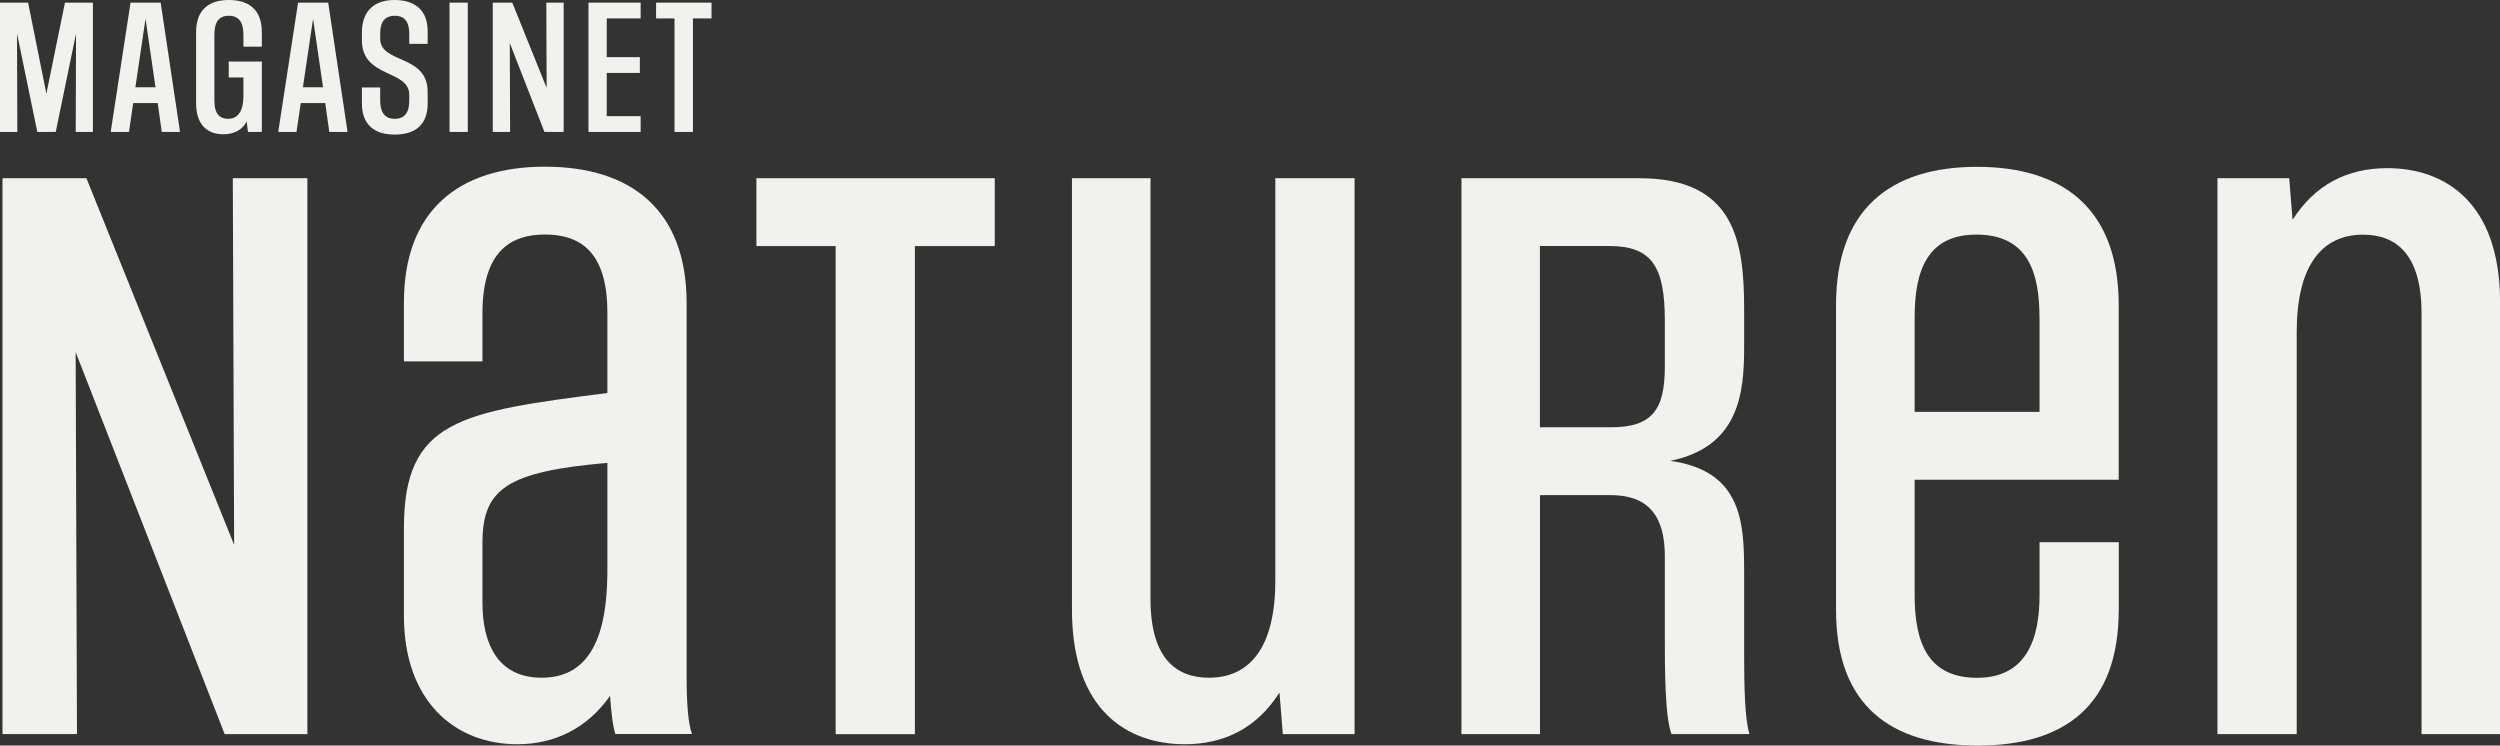 <?xml version="1.0" encoding="UTF-8"?>
<svg id="Layer_1" xmlns="http://www.w3.org/2000/svg" viewBox="0 0 320.23 95.5">
  <rect x="0" y="0" width="320.23" height="95.5" fill="#333333" stroke="none"/>
  <defs>
    <style>
      .cls-1 {
        fill: #F1F1ED;
      }
    </style>
  </defs>
  <g>
    <path class="cls-1" d="M28.78,94.04L9.69,45.1l.17,48.93H.32V22.83h10.75l18.92,46.96-.17-46.96h9.55v71.21h-10.58Z"/>
    <path class="cls-1" d="M78.83,94.04c-.34-1.03-.52-2.67-.69-4.9-2.92,4.13-7.05,6.19-11.87,6.19-8.08,0-14.53-5.59-14.53-16.43v-11.27c0-13.85,7.22-14.88,26.06-17.29v-10.32c0-8.17-3.87-9.98-8-9.98s-8,1.89-8,10.06v6.19h-10.06v-7.57c0-11.7,6.97-17.37,18.06-17.37s18.15,5.59,18.15,17.46v47.9c0,3.1.17,5.93.69,7.31h-9.8ZM77.8,59.29c-12.9,1.12-16,3.35-16,10.23v7.74c0,5.07,1.89,9.55,7.57,9.55,6.45,0,8.34-5.76,8.43-13.24v-14.28Z"/>
    <path class="cls-1" d="M107.04,94.04V31.52h-10.15v-8.69h30.53v8.69h-10.23v62.52h-10.15Z"/>
    <path class="cls-1" d="M164.32,94.04l-.43-5.33c-2.84,4.47-6.97,6.62-12.13,6.62-7.31,0-14.45-4.3-14.45-17.2V22.83h10.06v53.92c0,7.65,3.35,10.06,7.48,10.06,5.42,0,8.51-4.13,8.51-12.47V22.83h10.15v71.21h-9.2Z"/>
    <path class="cls-1" d="M214.11,94.04c-.86-2.24-.86-8.43-.86-12.99v-9.8c0-6.54-3.44-7.83-7.05-7.83h-8.94v30.62h-10.06V22.83h22.79c12.21,0,13.42,8.08,13.42,16.77v4.9c0,5.76-.6,12.73-9.46,14.53,9.2,1.29,9.46,7.91,9.46,14.28v10.66c0,3.96.09,8.26.69,10.06h-9.98ZM213.25,41.06c0-6.88-1.63-9.55-7.14-9.55h-8.86v23.22h9.12c5.25,0,6.88-2.24,6.88-7.74v-5.93Z"/>
    <path class="cls-1" d="M271.39,78.13c0,12.3-6.97,17.37-18.06,17.37s-18.15-5.07-18.15-17.37v-39.04c0-12.3,6.97-17.72,18.06-17.72s18.15,5.42,18.15,17.72v22.36h-26.14v14.79c0,6.11,1.72,10.58,8,10.58s8-4.9,8-10.58v-6.79h10.15v8.69ZM261.24,40.63c0-5.68-1.46-10.58-8.08-10.58-6.19,0-7.91,4.47-7.91,10.58v12.13h16v-12.13Z"/>
    <path class="cls-1" d="M293.23,22.83l.43,5.33c2.84-4.47,6.97-6.62,12.13-6.62,7.31,0,14.45,4.3,14.45,17.2v55.3h-10.06v-53.92c0-7.65-3.35-10.06-7.48-10.06-5.42,0-8.51,4.13-8.51,12.47v51.51h-10.15V22.83h9.2Z"/>
  </g>
  <g>
    <path class="cls-1" d="M9.7,16.9l.04-12.6-2.6,12.6h-2.36L2.18,4.3l.04,12.6H0V.34h3.6l2.34,11.66L8.32.34h3.58v16.56h-2.2Z"/>
    <path class="cls-1" d="M20.72,16.9l-.52-3.7h-3.14l-.54,3.7h-2.34L16.72.34h3.86l2.48,16.56h-2.34ZM18.64,2.4l-1.3,8.78h2.58l-1.28-8.78Z"/>
    <path class="cls-1" d="M31.76,16.9l-.16-1.34c-.54,1.08-1.64,1.64-3,1.64-1.94,0-3.48-1.12-3.48-3.96V4.12c0-2.86,1.62-4.12,4.2-4.12s4.22,1.26,4.22,4.12v1.86h-2.36v-1.5c0-1.32-.34-2.46-1.88-2.46-1.44,0-1.84,1.04-1.84,2.46v8.42c0,1.78.78,2.32,1.74,2.32,1.34,0,1.98-1.08,1.98-2.92v-2.38h-1.88v-2.04h4.24v9.02h-1.78Z"/>
    <path class="cls-1" d="M42.18,16.9l-.52-3.7h-3.14l-.54,3.7h-2.34L38.18.34h3.86l2.48,16.56h-2.34ZM40.1,2.4l-1.3,8.78h2.58l-1.28-8.78Z"/>
    <path class="cls-1" d="M54.78,13.24c0,2.86-1.7,4-4.24,4-2.78,0-4.18-1.46-4.18-3.96v-2.08h2.34v1.64c0,1.16.32,2.38,1.86,2.38,1.26,0,1.86-.8,1.86-2.28v-.8c0-3.26-6.06-2.12-6.06-6.96v-1.04c0-2.38,1.24-4.14,4.18-4.14,2.6,0,4.24,1.3,4.24,4v1.62h-2.36v-1.28c0-1.82-.82-2.32-1.84-2.32-1.28,0-1.88.78-1.88,2.26v.66c0,3.28,6.08,1.96,6.08,6.84v1.46Z"/>
    <path class="cls-1" d="M57.58,16.9V.34h2.34v16.56h-2.34Z"/>
    <path class="cls-1" d="M69.74,16.9l-4.44-11.38.04,11.38h-2.22V.34h2.5l4.4,10.92-.04-10.92h2.22v16.56h-2.46Z"/>
    <path class="cls-1" d="M75.38,16.9V.34h6.68v2.02h-4.34v4.96h4.24v2.02h-4.24v5.54h4.34v2.02h-6.68Z"/>
    <path class="cls-1" d="M86.4,16.9V2.36h-2.36V.34h7.1v2.02h-2.38v14.54h-2.36Z"/>
  </g>
</svg>
